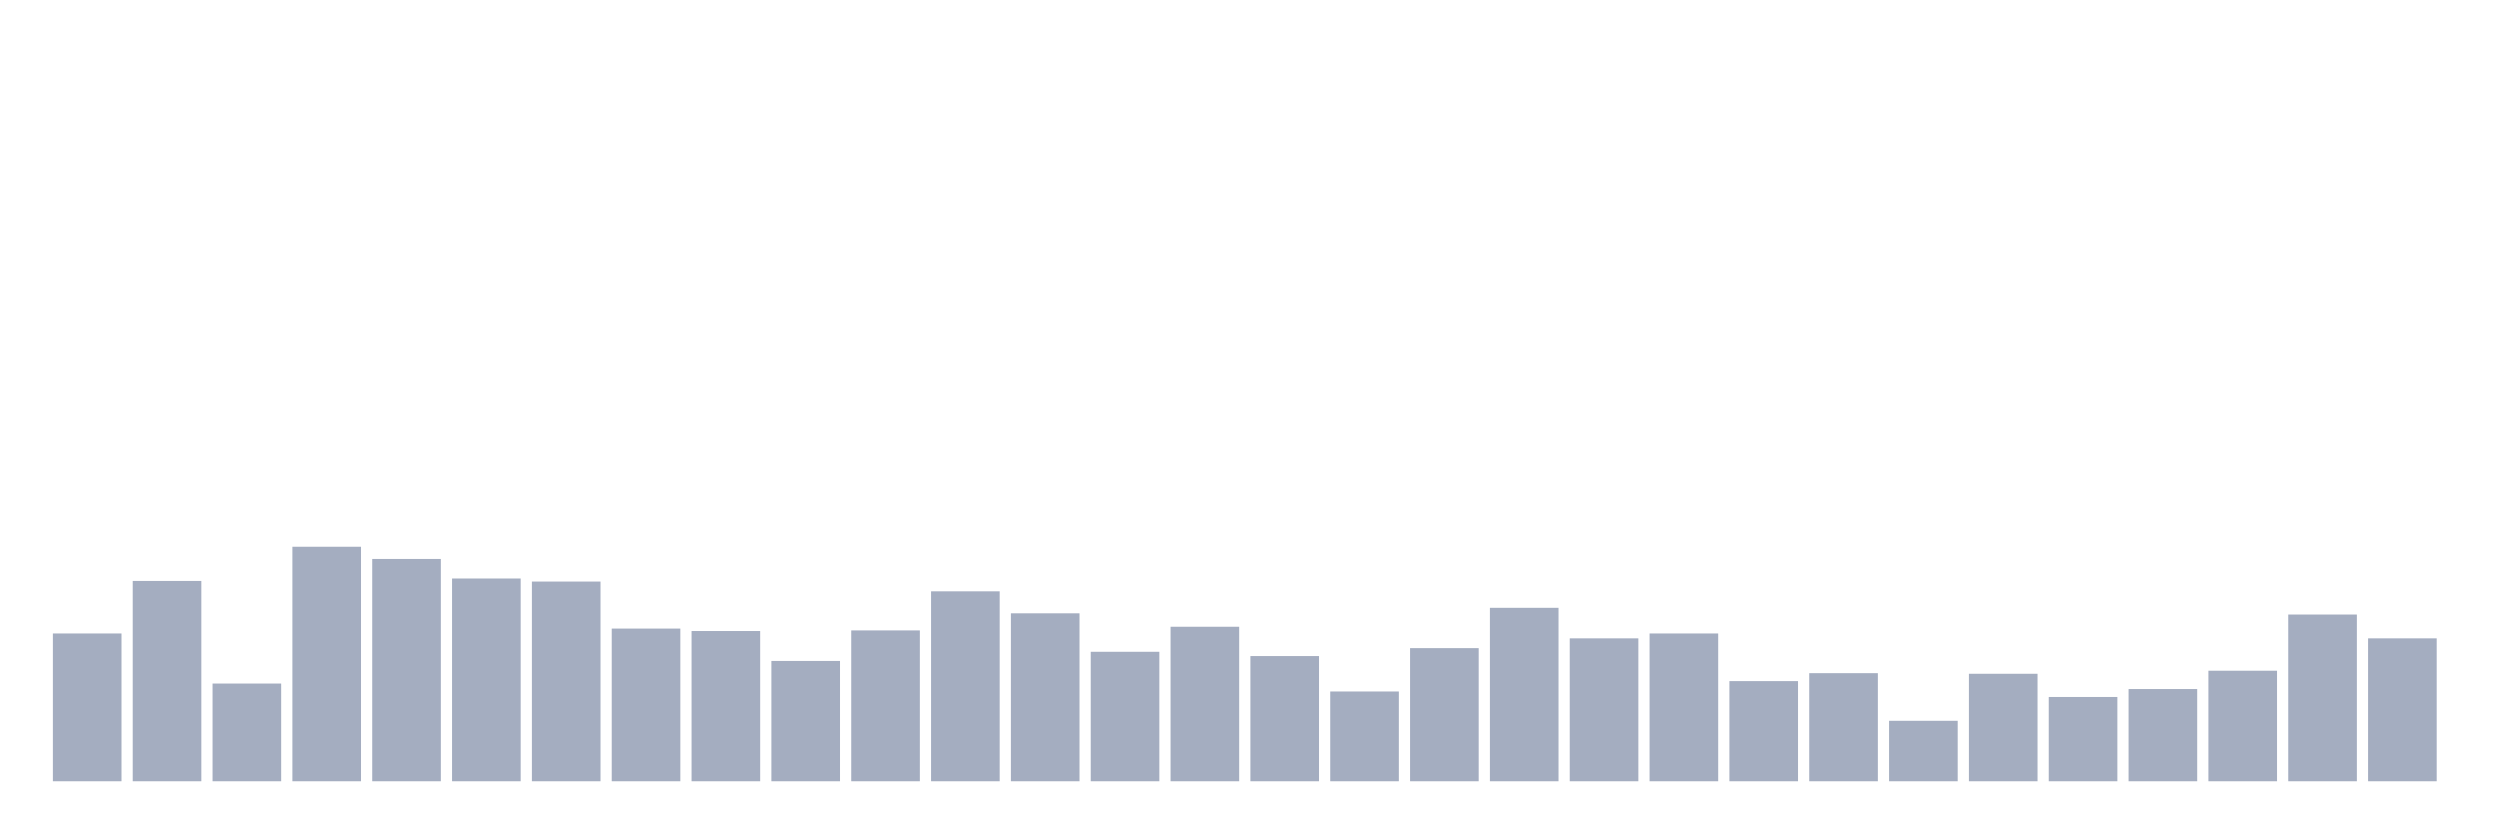 <svg xmlns="http://www.w3.org/2000/svg" viewBox="0 0 480 160"><g transform="translate(10,10)"><rect class="bar" x="0.153" width="13.175" y="111.625" height="28.375" fill="rgb(164,173,192)"></rect><rect class="bar" x="15.482" width="13.175" y="101.541" height="38.459" fill="rgb(164,173,192)"></rect><rect class="bar" x="30.81" width="13.175" y="121.24" height="18.76" fill="rgb(164,173,192)"></rect><rect class="bar" x="46.138" width="13.175" y="94.975" height="45.025" fill="rgb(164,173,192)"></rect><rect class="bar" x="61.466" width="13.175" y="97.32" height="42.68" fill="rgb(164,173,192)"></rect><rect class="bar" x="76.794" width="13.175" y="101.072" height="38.928" fill="rgb(164,173,192)"></rect><rect class="bar" x="92.123" width="13.175" y="101.658" height="38.342" fill="rgb(164,173,192)"></rect><rect class="bar" x="107.451" width="13.175" y="110.687" height="29.313" fill="rgb(164,173,192)"></rect><rect class="bar" x="122.779" width="13.175" y="111.156" height="28.844" fill="rgb(164,173,192)"></rect><rect class="bar" x="138.107" width="13.175" y="116.901" height="23.099" fill="rgb(164,173,192)"></rect><rect class="bar" x="153.436" width="13.175" y="111.039" height="28.961" fill="rgb(164,173,192)"></rect><rect class="bar" x="168.764" width="13.175" y="103.534" height="36.466" fill="rgb(164,173,192)"></rect><rect class="bar" x="184.092" width="13.175" y="107.755" height="32.245" fill="rgb(164,173,192)"></rect><rect class="bar" x="199.42" width="13.175" y="115.142" height="24.858" fill="rgb(164,173,192)"></rect><rect class="bar" x="214.748" width="13.175" y="110.335" height="29.665" fill="rgb(164,173,192)"></rect><rect class="bar" x="230.077" width="13.175" y="115.963" height="24.037" fill="rgb(164,173,192)"></rect><rect class="bar" x="245.405" width="13.175" y="122.764" height="17.236" fill="rgb(164,173,192)"></rect><rect class="bar" x="260.733" width="13.175" y="114.439" height="25.561" fill="rgb(164,173,192)"></rect><rect class="bar" x="276.061" width="13.175" y="106.7" height="33.3" fill="rgb(164,173,192)"></rect><rect class="bar" x="291.39" width="13.175" y="112.563" height="27.437" fill="rgb(164,173,192)"></rect><rect class="bar" x="306.718" width="13.175" y="111.625" height="28.375" fill="rgb(164,173,192)"></rect><rect class="bar" x="322.046" width="13.175" y="120.771" height="19.229" fill="rgb(164,173,192)"></rect><rect class="bar" x="337.374" width="13.175" y="119.246" height="20.754" fill="rgb(164,173,192)"></rect><rect class="bar" x="352.702" width="13.175" y="128.392" height="11.608" fill="rgb(164,173,192)"></rect><rect class="bar" x="368.031" width="13.175" y="119.363" height="20.637" fill="rgb(164,173,192)"></rect><rect class="bar" x="383.359" width="13.175" y="123.819" height="16.181" fill="rgb(164,173,192)"></rect><rect class="bar" x="398.687" width="13.175" y="122.295" height="17.705" fill="rgb(164,173,192)"></rect><rect class="bar" x="414.015" width="13.175" y="118.777" height="21.223" fill="rgb(164,173,192)"></rect><rect class="bar" x="429.344" width="13.175" y="107.99" height="32.01" fill="rgb(164,173,192)"></rect><rect class="bar" x="444.672" width="13.175" y="112.563" height="27.437" fill="rgb(164,173,192)"></rect></g></svg>